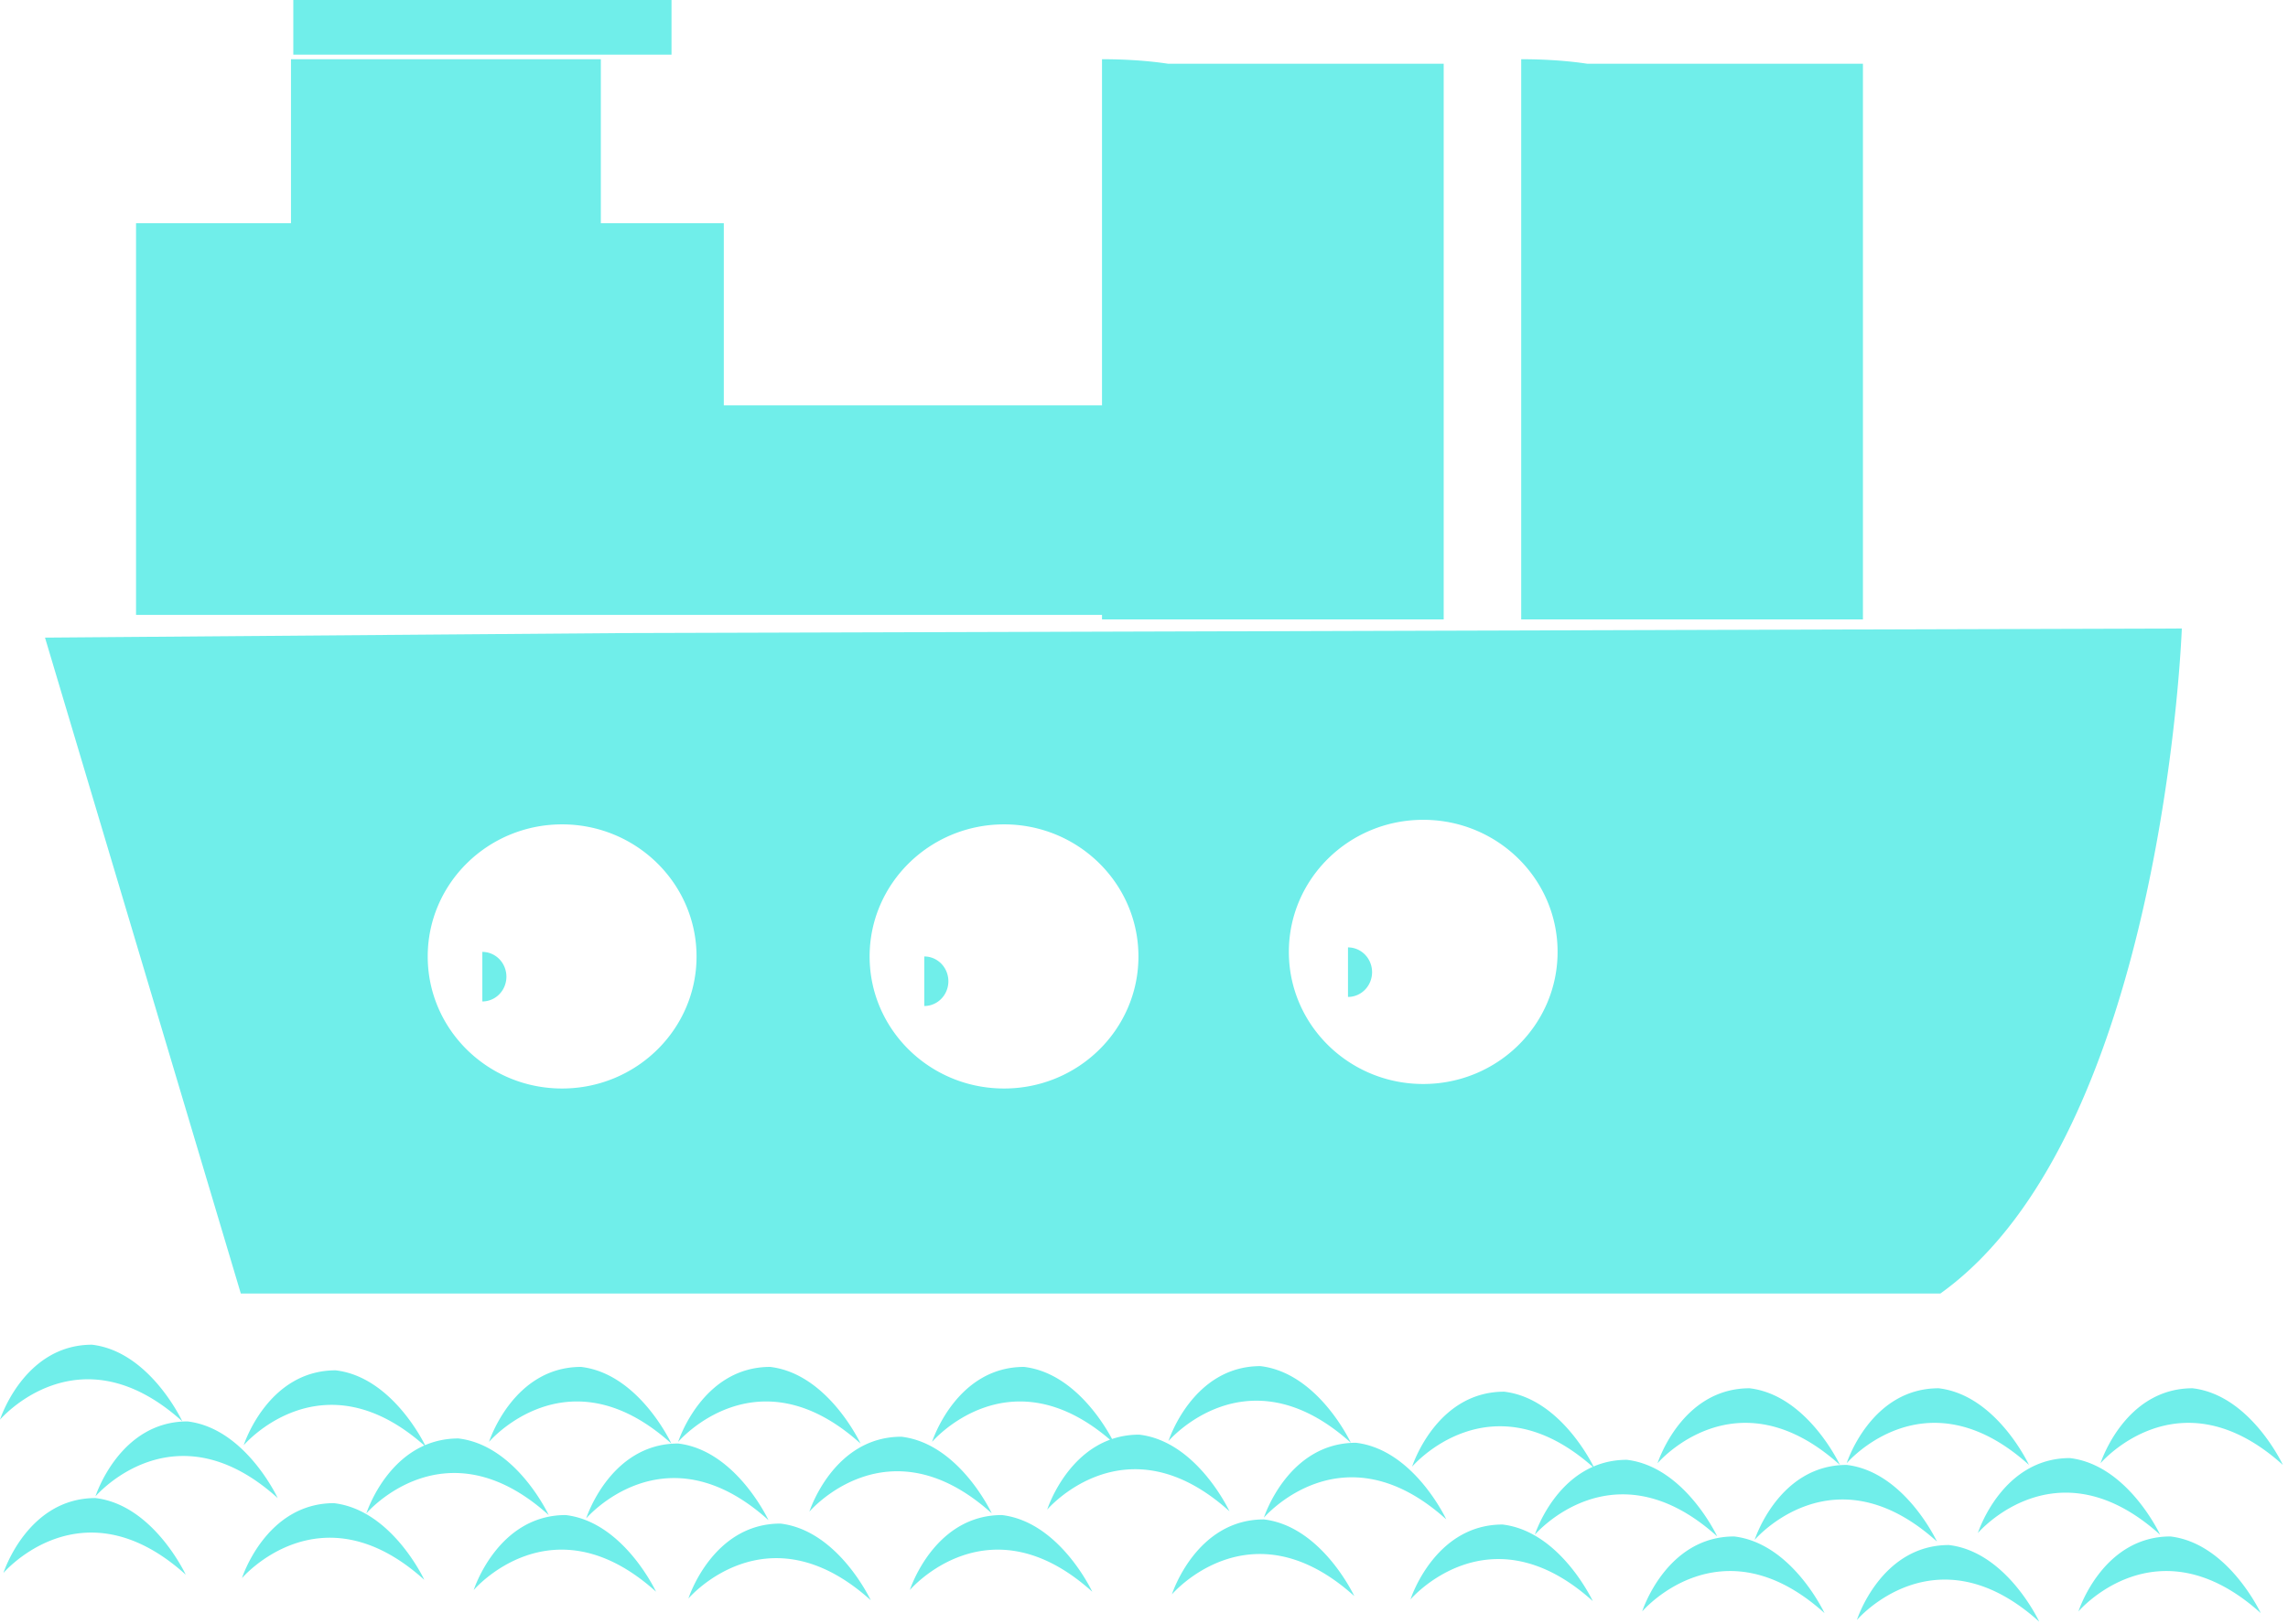 <?xml version="1.0" standalone="no"?><!DOCTYPE svg PUBLIC "-//W3C//DTD SVG 1.1//EN" "http://www.w3.org/Graphics/SVG/1.1/DTD/svg11.dtd"><svg xmlns:xlink="http://www.w3.org/1999/xlink" xmlns="http://www.w3.org/2000/svg" version="1.1" width="281.641" height="200" viewBox="0 0 281.641 200"><defs><style type="text/css"><![CDATA[
@font-face {
  font-family: "ifont";
  src: url("//at.alicdn.com/t/font_1442373896_4754455.eot?#iefix") format("embedded-opentype"), url("//at.alicdn.com/t/font_1442373896_4754455.woff") format("woff"), url("//at.alicdn.com/t/font_1442373896_4754455.ttf") format("truetype"), url("//at.alicdn.com/t/font_1442373896_4754455.svg#ifont") format("svg");
}

]]></style></defs><g class="transform-group"><g transform="scale(0.195, 0.195)"><path d="M85.881 140.913l371.024 0 0 247.349-371.024 0 0-247.349ZM454.058 255.953l371.024 0 0 132.31-371.024 0 0-132.31ZM183.682 37.387l195.602 0 0 103.526-195.602 0 0-103.526ZM185.152 0l238.746 0 0 34.509-238.746 0 0-34.509ZM960.27 40.234l215.719 0 0 350.876-215.719 0 0-350.876ZM960.27 37.387A3.401 0.736 0 1 1 960.27 68.673ZM695.65 40.234l215.688 0 0 350.876-215.688 0 0-350.876ZM695.65 37.387A3.401 0.736 0 1 1 695.65 68.673ZM152.02 816.791 28.408 402.623l365.267-2.878 983.609-2.878c0 0-11.482 319.245-152.427 419.924L152.02 816.791zM354.818 520.541c-46.836 0-84.817 37.356-84.817 83.409 0 46.053 37.982 83.378 84.817 83.378 46.836 0 84.88-37.356 84.88-83.378C439.666 557.897 401.653 520.541 354.818 520.541zM633.829 520.541c-46.867 0-84.88 37.356-84.88 83.409 0 46.053 37.982 83.378 84.88 83.378 46.836 0 84.817-37.356 84.817-83.378C718.646 557.897 680.664 520.541 633.829 520.541zM898.417 517.663c-46.867 0-84.817 37.325-84.817 83.409 0 46.053 37.95 83.409 84.817 83.409 46.867 0 84.817-37.356 84.817-83.409C983.265 554.987 945.284 517.663 898.417 517.663zM304.478 601.072A1.609 1.656 0 1 1 304.478 632.358ZM583.458 603.95A1.609 1.655 0 1 1 583.458 635.237ZM850.924 598.225A1.609 1.655 0 1 1 850.924 629.511ZM211.902 865.285c-43.05 0-58.067 47.305-58.067 47.305s49.495-58.067 115.04 1.064C268.906 913.653 248.476 869.571 211.902 865.285M211.902 865.285M289.367 908.303c-43.05 0-58.099 47.305-58.099 47.305s49.495-58.067 115.102 1.064C346.37 956.672 325.94 912.59 289.367 908.303M366.8 863.126c-43.019 0-58.099 47.336-58.099 47.336s49.495-58.099 115.102 1.064C423.804 911.495 403.374 867.412 366.8 863.126M428.09 911.495c-43.019 0-58.067 47.305-58.067 47.305s49.526-58.067 115.102 1.095C485.094 959.926 464.664 915.812 428.09 911.495M486.158 863.126c-43.019 0-58.067 47.336-58.067 47.336s49.526-58.099 115.134 1.064C543.192 911.495 522.731 867.412 486.158 863.126M210.807 949.163c-43.019 0-58.067 47.336-58.067 47.336s49.495-58.099 115.102 1.064C267.842 997.563 247.412 953.449 210.807 949.163M357.102 956.672c-43.019 0-58.067 47.336-58.067 47.336s49.495-58.067 115.102 1.064C414.105 1005.072 393.675 960.989 357.102 956.672M492.634 962.053c-43.019 0-58.067 47.305-58.067 47.305s49.495-58.036 115.102 1.095C549.637 1010.453 529.207 966.371 492.634 962.053M569.004 907.208c-43.05 0-58.067 47.305-58.067 47.305s49.464-58.067 115.102 1.064C626.038 955.608 605.577 911.495 569.004 907.208M118.325 897.541c-43.05 0-58.067 47.336-58.067 47.336s49.495-58.099 115.04 1.064C175.297 945.941 154.898 901.827 118.325 897.541M60.257 945.941c-43.05 0-58.099 47.305-58.099 47.305s49.495-58.099 115.102 1.064C117.23 994.341 96.831 950.227 60.257 945.941M58.099 849.11C15.049 849.11 0 896.446 0 896.446s49.495-58.099 115.102 1.064C115.102 897.541 94.672 853.427 58.099 849.11M646.437 863.126c-43.019 0-58.067 47.336-58.067 47.336s49.495-58.099 115.102 1.064C703.441 911.495 683.042 867.412 646.437 863.126M632.452 956.672c-43.019 0-58.099 47.336-58.099 47.336s49.495-58.067 115.134 1.064C689.487 1005.072 669.026 960.989 632.452 956.672M719.146 905.894c-43.05 0-58.099 47.336-58.099 47.336s49.495-58.067 115.071 1.064C776.088 954.294 755.72 910.181 719.146 905.894M949.507 878.769c-43.05 0-58.099 47.336-58.099 47.336s49.495-58.067 115.102 1.064C1006.511 927.169 986.081 883.055 949.507 878.769M949.507 878.769M1026.941 921.788c-43.019 0-58.067 47.305-58.067 47.305s49.495-58.067 115.134 1.064C1084.007 970.188 1063.515 926.074 1026.941 921.788M1104.406 876.61c-43.05 0-58.067 47.336-58.067 47.336s49.464-58.067 115.102 1.064C1161.441 925.01 1140.948 880.897 1104.406 876.61M1165.727 925.01c-43.05 0-58.099 47.336-58.099 47.336s49.495-58.099 115.102 1.064C1222.699 973.41 1202.301 929.328 1165.727 925.01M1223.794 876.61c-43.05 0-58.067 47.336-58.067 47.336s49.464-58.067 115.071 1.064C1280.798 925.01 1260.368 880.897 1223.794 876.61M948.475 962.648c-43.05 0-58.099 47.305-58.099 47.305s49.495-58.067 115.102 1.064C1005.447 1011.047 985.017 966.965 948.475 962.648M1094.707 970.188c-43.05 0-58.067 47.336-58.067 47.336s49.526-58.099 115.102 1.064C1151.711 1018.587 1131.281 974.505 1094.707 970.188M1230.239 975.6c-43.05 0-58.067 47.336-58.067 47.336s49.495-58.099 115.102 1.064C1287.274 1023.969 1266.813 979.886 1230.239 975.6M1306.609 920.693c-43.019 0-58.067 47.336-58.067 47.336s49.495-58.067 115.04 1.064C1363.613 969.124 1343.214 925.01 1306.609 920.693M855.93 911.025c-43.019 0-58.099 47.305-58.099 47.305s49.526-58.067 115.134 1.064C912.965 959.425 892.504 915.311 855.93 911.025M797.831 959.425c-43.019 0-58.067 47.336-58.067 47.336s49.526-58.067 115.134 1.064C854.898 1007.825 834.405 963.743 797.831 959.425M795.673 862.625c-43.019 0-58.067 47.336-58.067 47.336s49.495-58.067 115.134 1.064C852.739 911.025 832.246 866.943 795.673 862.625M1384.074 876.61c-43.05 0-58.099 47.336-58.099 47.336s49.495-58.067 115.102 1.064C1441.077 925.01 1420.647 880.897 1384.074 876.61M1370.089 970.188c-43.019 0-58.067 47.336-58.067 47.336s49.464-58.099 115.102 1.064C1427.092 1018.587 1406.631 974.505 1370.089 970.188" fill="#70eeea"></path></g></g></svg>